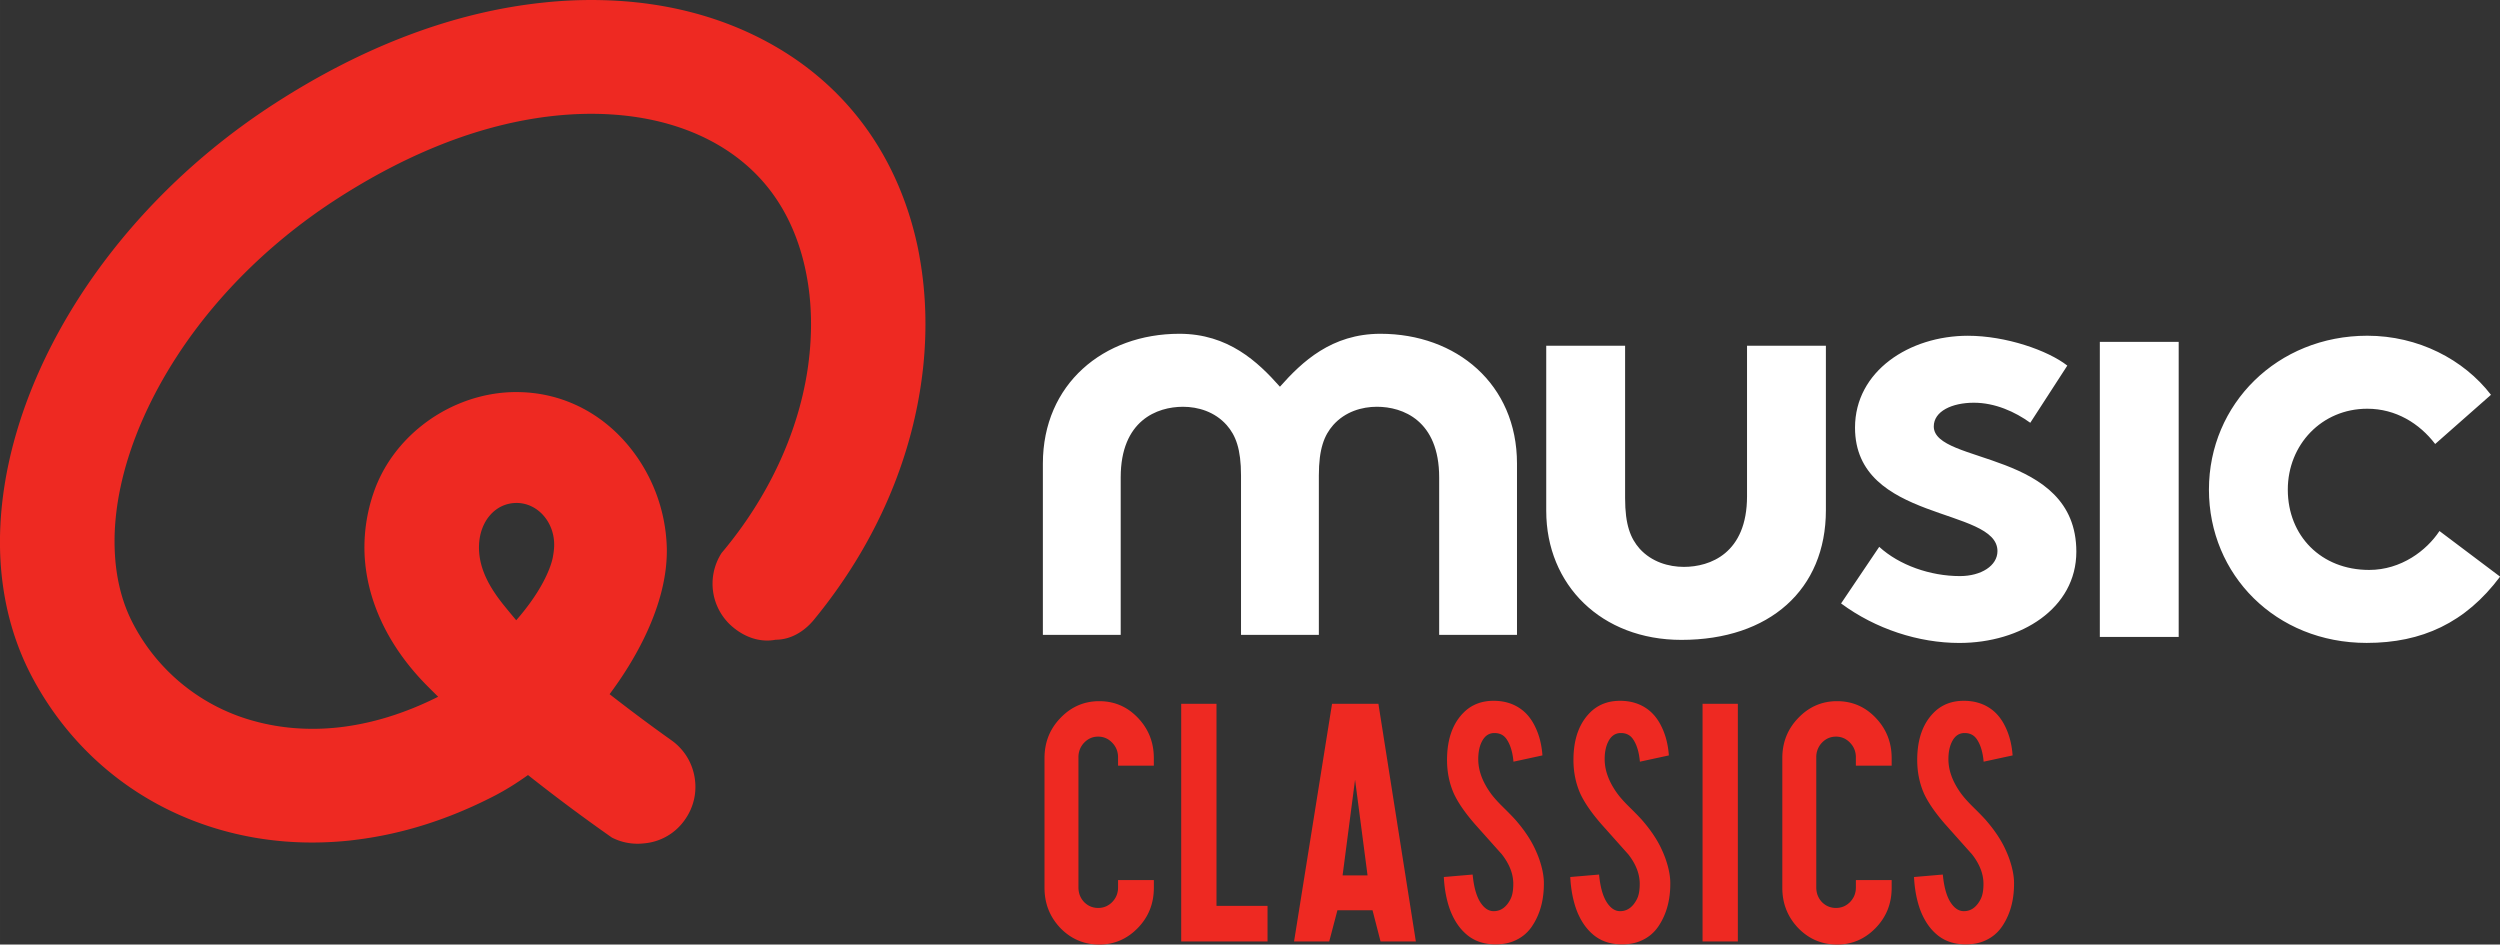 <svg width="480.454" height="181.523" viewBox="0 0 127.12 48.028" xmlns="http://www.w3.org/2000/svg">
    <rect x="0" y="0" width="127.12" height="48.028" fill="#333333" stroke="none"/>
    <g fill="#fff" stroke-width="1.726">
        <path d="M127.124 29.321c-1.757 2.35-3.978 3.37-6.784 3.37-4.625 0-8.02-3.465-8.02-7.795 0-4.36 3.488-7.825 8.051-7.825 2.592 0 4.902 1.205 6.29 3.004l-2.837 2.501c-.803-1.05-2.003-1.793-3.453-1.793-2.315 0-4.041 1.828-4.041 4.113 0 2.351 1.695 4.084 4.135 4.084 1.632 0 2.926-.99 3.577-1.979l3.082 2.32M106.772 32.386h4.01V17.383h-4.01zM95.555 27.806c1.016.93 2.591 1.487 4.104 1.487 1.08 0 1.908-.527 1.908-1.27 0-2.256-7.243-1.452-7.243-6.279 0-2.878 2.774-4.671 5.736-4.671 1.94 0 4.068.743 5.059 1.517l-1.883 2.908c-.772-.558-1.789-1.02-2.868-1.02-1.11 0-2.039.432-2.039 1.206 0 1.949 7.249 1.175 7.249 6.369 0 2.878-2.806 4.64-5.95 4.64-2.065 0-4.256-.708-6.013-2.009l1.94-2.878M78.623 25.978v-8.399h4.01v7.75c0 1.362.276 2.045.74 2.572.615.678 1.481.924 2.248.924 1.33 0 3.212-.683 3.212-3.59v-7.656h4.01v8.363c0 4.044-2.873 6.595-7.347 6.595-4.068 0-6.873-2.792-6.873-6.56M70.195 16.972c-2.486 0-3.991 1.426-5.113 2.692-1.122-1.266-2.627-2.692-5.114-2.692-3.852 0-6.94 2.552-6.94 6.6v8.71h3.957v-8.007c0-2.903 1.858-3.591 3.167-3.591.76 0 1.613.246 2.221.93.457.521.73 1.205.73 2.566v8.101h3.958V24.18c0-1.361.273-2.045.73-2.567.608-.683 1.46-.93 2.222-.93 1.308 0 3.166.689 3.166 3.592v8.006h3.957v-8.709c0-4.048-3.088-6.6-6.94-6.6"/>
    </g>
    <path d="M24.358 27.697c.056-1.23.854-2.123 1.91-2.123s1.911.952 1.911 2.123c0 .195-.024.382-.056.566-.08.525-.528 1.737-1.874 3.276a52.3 52.3 0 0 1-.646-.783c-.631-.792-1.301-1.826-1.245-3.06zm22.392-14.68l-.017-.097-.05-.264c-.448-2.176-1.284-4.186-2.49-5.926-1.38-1.986-3.208-3.58-5.443-4.737C36.562.861 34.09.203 31.398.04a22.762 22.762 0 0 0-3.776.092c-4.52.474-9.118 2.202-13.662 5.137C5.046 11.026-.28 20.265.01 28.192c.086 2.214.611 4.325 1.62 6.23 2.064 3.893 5.543 6.676 9.794 7.832 2.025.552 4.16.715 6.343.487.107-.012.214-.024.32-.039 2.351-.287 4.702-1.029 6.984-2.2.587-.299 1.183-.666 1.776-1.093a91.29 91.29 0 0 0 4.263 3.177c.504.261 1.073.362 1.642.297a2.817 2.817 0 0 0 2.069-1.195c.45-.634.628-1.396.498-2.164a2.873 2.873 0 0 0-1.183-1.885 88.038 88.038 0 0 1-3.121-2.327l-.018-.015.015-.02c.027-.033.05-.069.074-.101 1.076-1.459 2.872-4.343 2.82-7.29a8.503 8.503 0 0 0-2.002-5.285c-1.41-1.666-3.35-2.611-5.46-2.662a7.315 7.315 0 0 0-.952.036c-2.946.311-5.555 2.345-6.488 5.06a8.546 8.546 0 0 0-.466 3.16c.11 2.345 1.195 4.669 3.172 6.667.175.177.359.358.545.542l.021.024-.02.012c-1.705.853-3.421 1.375-5.102 1.553-1.45.151-2.862.044-4.2-.32a9.848 9.848 0 0 1-6.178-4.942c-.58-1.094-.893-2.374-.943-3.773-.078-2.034.403-4.322 1.435-6.661 1.919-4.343 5.416-8.312 9.847-11.173 3.77-2.433 7.509-3.86 11.11-4.239.964-.1 1.912-.124 2.82-.068 3.67.22 6.64 1.71 8.359 4.195.788 1.135 1.33 2.496 1.61 3.996l.008.047c.012.06.021.119.033.178.012.068.02.133.033.199 0 .008 0 .017.003.026.207 1.364.198 2.831-.03 4.352-.498 3.278-2.034 6.536-4.367 9.305a2.876 2.876 0 0 0 .6 3.797c.607.498 1.372.768 2.151.617.765 0 1.459-.424 1.945-1.02 3.142-3.827 5.06-8.256 5.55-12.833.207-1.956.138-3.856-.19-5.658" fill="#ee2922"/>
    <g fill="#ee2922" style="font-feature-settings:normal;font-variant-caps:normal;font-variant-ligatures:normal;font-variant-numeric:normal" aria-label="CLASSICS">
        <path d="M55.895 48.028c-.773 0-1.432-.28-1.977-.839-.538-.566-.807-1.247-.807-2.045v-6.597c0-.804.272-1.485.816-2.045.545-.566 1.2-.849 1.968-.849.773 0 1.43.283 1.968.85.538.565.807 1.247.807 2.044v.386h-1.819v-.425c0-.29-.099-.537-.297-.742-.198-.206-.436-.31-.715-.31s-.516.104-.714.31a1.05 1.05 0 0 0-.288.742v6.617c0 .29.096.537.288.743.198.199.436.299.714.299.279 0 .517-.1.715-.3.198-.205.297-.453.297-.742v-.377h1.82v.396c0 .804-.273 1.486-.818 2.045s-1.197.84-1.958.84zM64.452 47.873h-4.39V35.787h1.794V46.06h2.596zM68.005 46.286l-.417 1.586H65.8l1.932-12.086h2.357l1.904 12.086h-1.795l-.408-1.586zm.897-6.639l-.634 4.865h1.269zM78.503 44.864q.016 1.264-.554 2.16-.374.608-1.058.86-.366.134-.854.134-.903 0-1.497-.53-.497-.434-.79-1.177-.285-.752-.334-1.717l1.465-.125q.098 1.051.472 1.524.277.357.635.337.505-.019.806-.588.154-.28.154-.8 0-.753-.577-1.496l-1.368-1.533q-.765-.878-1.082-1.572-.342-.782-.342-1.698 0-1.65.936-2.498.578-.511 1.432-.511.822 0 1.408.434.456.337.733.945.285.608.342 1.398l-1.473.319q-.066-.743-.359-1.158-.211-.299-.61-.299-.423 0-.643.444-.179.357-.179.887 0 .83.602 1.688.228.328.684.772.537.53.708.743.57.675.879 1.33.146.31.236.57.22.646.228 1.157zM88.366 47.873h-1.794V35.787h1.794zM84.931 44.864q.016 1.264-.553 2.16-.375.608-1.058.86-.367.134-.855.134-.903 0-1.497-.53-.497-.434-.79-1.177-.284-.752-.333-1.717l1.465-.125q.097 1.051.472 1.524.276.357.634.337.505-.019.806-.588.155-.28.155-.8 0-.753-.578-1.496l-1.367-1.533q-.765-.878-1.083-1.572-.342-.782-.342-1.698 0-1.65.936-2.498.578-.511 1.433-.511.822 0 1.408.434.455.337.732.945.285.608.342 1.398l-1.473.319q-.065-.743-.358-1.158-.212-.299-.61-.299-.424 0-.644.444-.179.357-.179.887 0 .83.603 1.688.227.328.683.772.537.53.708.743.57.675.88 1.33.146.31.235.57.22.646.228 1.157zM93.412 48.028c-.774 0-1.433-.28-1.977-.839-.539-.566-.808-1.247-.808-2.045v-6.597c0-.804.273-1.485.817-2.045.545-.566 1.2-.849 1.968-.849.773 0 1.43.283 1.967.85.539.565.808 1.247.808 2.044v.386h-1.82v-.425c0-.29-.098-.537-.296-.742-.198-.206-.436-.31-.715-.31s-.517.104-.715.31a1.05 1.05 0 0 0-.287.742v6.617c0 .29.096.537.287.743.198.199.437.299.715.299.279 0 .517-.1.715-.3.198-.205.297-.453.297-.742v-.377h1.819v.396c0 .804-.272 1.486-.817 2.045-.544.56-1.197.84-1.958.84zM102.41 44.864q.017 1.264-.553 2.16-.375.608-1.058.86-.366.134-.855.134-.903 0-1.497-.53-.496-.434-.79-1.177-.284-.752-.333-1.717l1.465-.125q.097 1.051.472 1.524.276.357.635.337.504-.019.805-.588.155-.28.155-.8 0-.753-.578-1.496l-1.367-1.533q-.765-.878-1.083-1.572-.341-.782-.341-1.698 0-1.65.936-2.498.577-.511 1.432-.511.822 0 1.408.434.455.337.732.945.285.608.342 1.398l-1.473.319q-.065-.743-.358-1.158-.212-.299-.61-.299-.424 0-.643.444-.18.357-.18.887 0 .83.603 1.688.228.328.683.772.538.53.708.743.57.675.88 1.33.146.31.235.57.22.646.228 1.157z"/>
    </g>
</svg>
